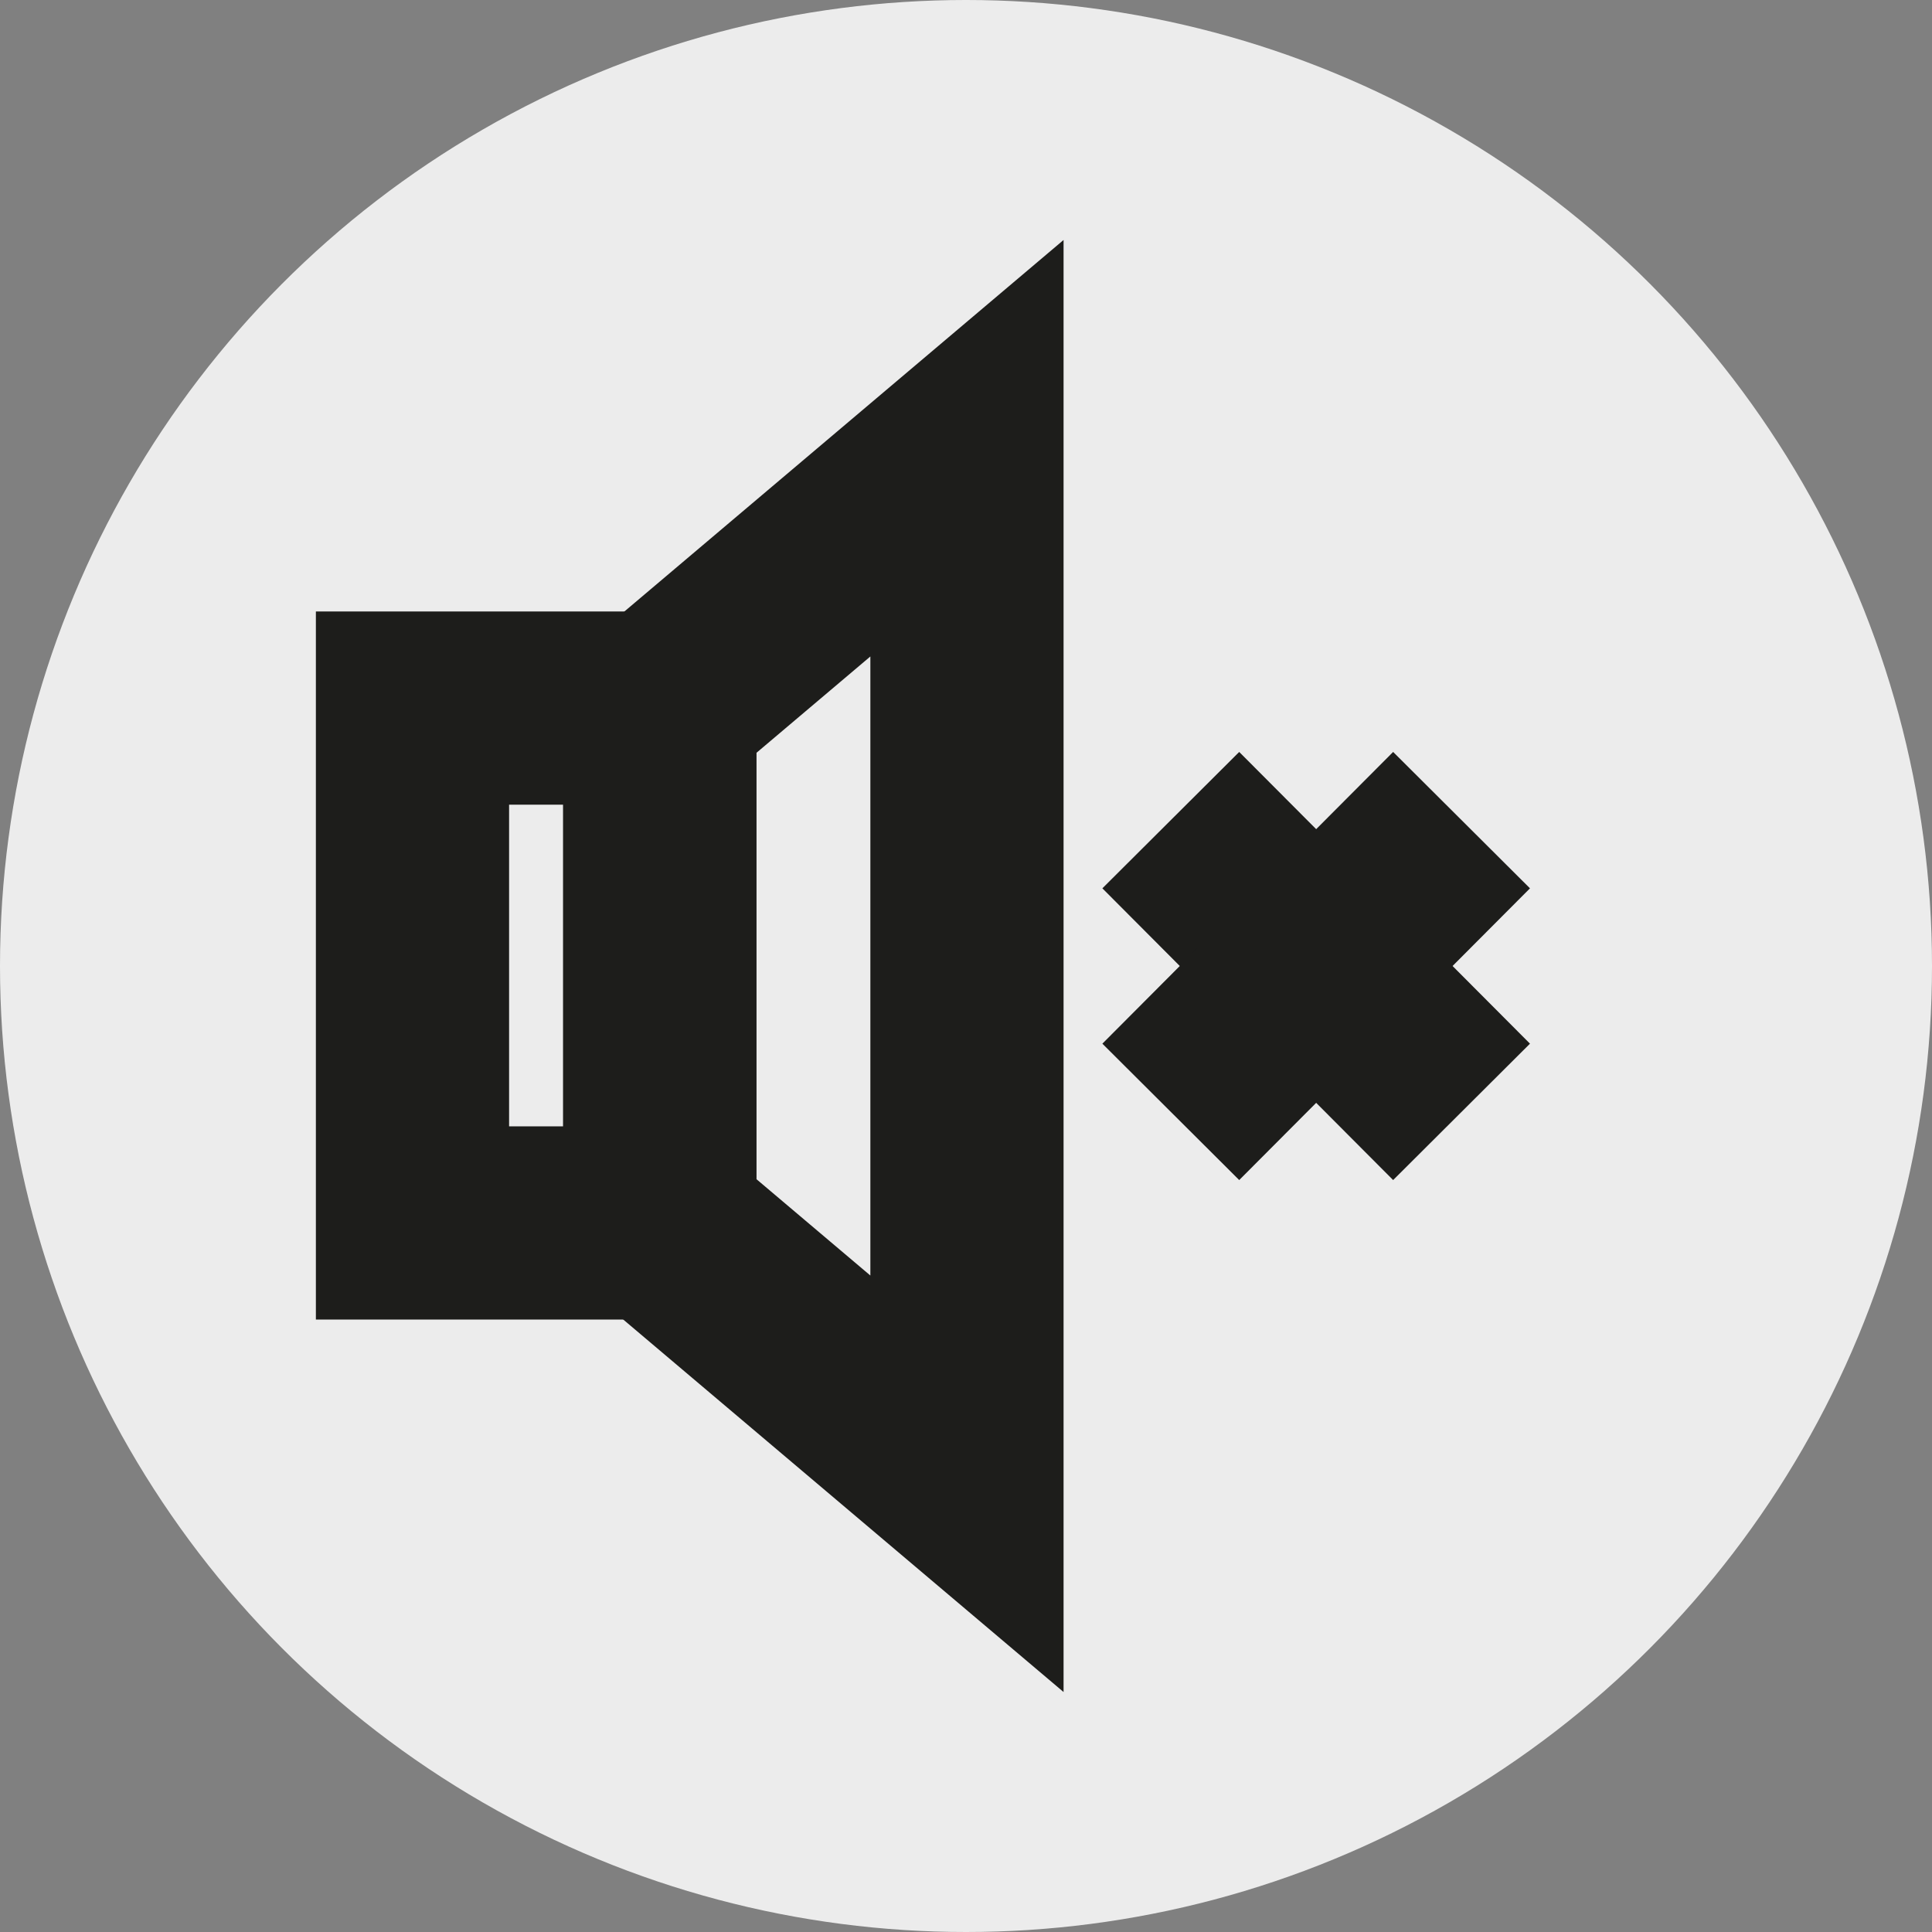 <?xml version="1.0" encoding="utf-8"?>
<!-- Generator: Adobe Illustrator 27.2.0, SVG Export Plug-In . SVG Version: 6.00 Build 0)  -->
<svg version="1.1" xmlns="http://www.w3.org/2000/svg" xmlns:xlink="http://www.w3.org/1999/xlink" x="0px" y="0px"
	 viewBox="0 0 200 200" style="enable-background:new 0 0 200 200;" xml:space="preserve">
<rect x="0" y="0" width="200" height="200" fill="#808080" stroke="none"/>
<style type="text/css">
	.st0{display:none;}
	.st1{display:inline;fill:#FFBCAE;stroke:#1D1D1B;stroke-width:14.424;stroke-miterlimit:10;}
	.st2{opacity:0.85;fill:#FFFFFF;}
	.st3{fill:none;stroke:#1D1D1B;stroke-width:20;stroke-miterlimit:10;}
	.st4{fill:none;stroke:#1D1D1B;stroke-width:12;stroke-miterlimit:10;}
	.st5{fill:none;stroke:#1D1D1B;stroke-width:16;stroke-miterlimit:10;}
	.st6{opacity:0.5;}
	.st7{fill:#1D1D1B;}
	.st8{fill:none;stroke:#1D1D1B;stroke-width:13;stroke-miterlimit:10;}
</style>
<g id="Ebene_3" class="st0">
	<rect x="-744.6" y="-301.7" class="st1" width="1208.6" height="622.7"/>
</g>
<g id="hintergrund">
	<circle class="st2" cx="100" cy="100" r="100"/>
</g>
<g id="Ebene_1">
	<g>
		<line class="st3" x1="121.2" y1="84.9" x2="151.3" y2="115.1"/>
		<line class="st3" x1="121.2" y1="115.1" x2="151.3" y2="84.9"/>
	</g>
	<polygon class="st3" points="100.1,153.6 68.3,126.7 68.3,73.3 100.1,46.4 	"/>
	<rect x="42.7" y="73.3" class="st3" width="25.6" height="53.3"/>
</g>
</svg>
